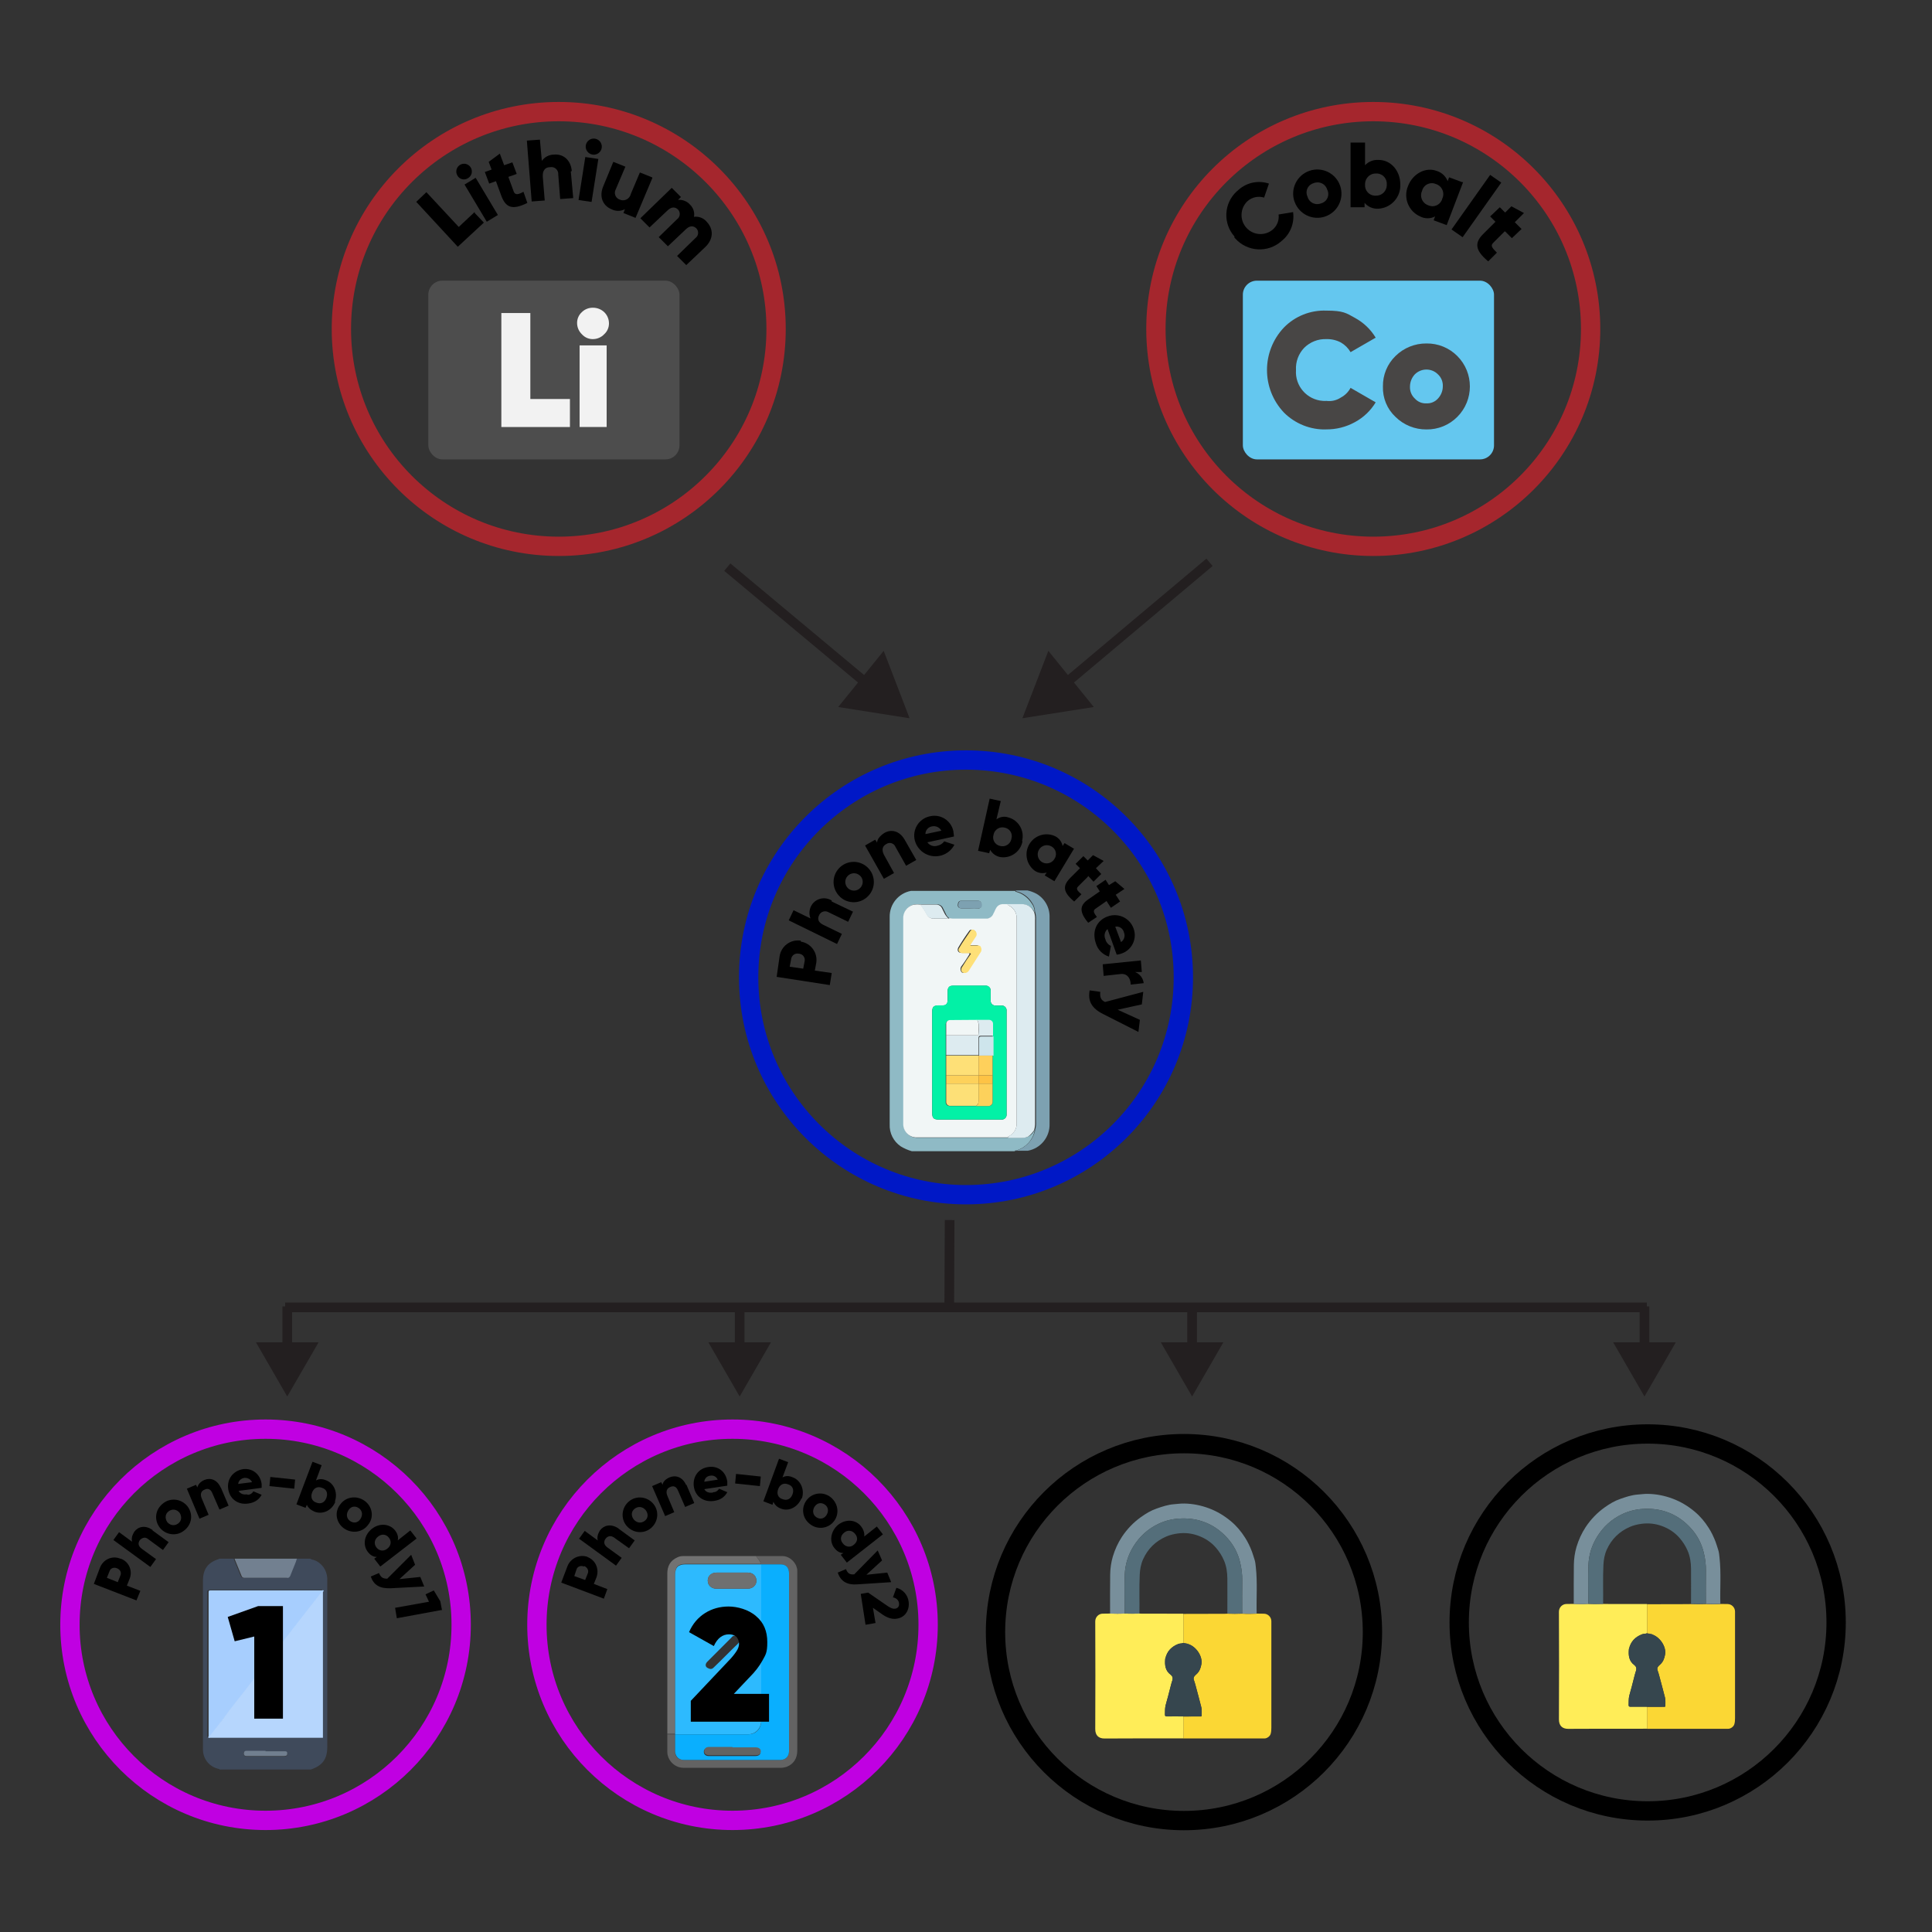 <?xml version="1.0" encoding="UTF-8"?><svg id="Layer_1" xmlns="http://www.w3.org/2000/svg" viewBox="0 0 400 400"><rect x="0" y="0" width="400" height="400" fill="#333333" stroke="none"/><defs><style>.cls-1{fill:#a7cefe;}.cls-2{fill:#fff;}.cls-2,.cls-3,.cls-4,.cls-5,.cls-6,.cls-7{stroke-miterlimit:10;}.cls-2,.cls-7{stroke:#231f20;stroke-width:2px;}.cls-3{stroke:#a5262d;}.cls-3,.cls-4,.cls-5,.cls-6{stroke-width:4px;}.cls-3,.cls-4,.cls-5,.cls-6,.cls-7,.cls-8{fill:none;}.cls-9{fill:#7da1b1;}.cls-10{fill:#8fbac5;}.cls-4{stroke:#000;}.cls-5{stroke:#0018c6;}.cls-11{fill:#727272;}.cls-12{fill:#546e7a;}.cls-6{stroke:#c000e2;}.cls-13{fill:#f1f6f6;}.cls-14{fill:#626363;}.cls-15{fill:#4d4d4d;}.cls-16{fill:#02f1a6;}.cls-17{fill:#717f8f;}.cls-18{fill:#93dbfe;}.cls-19{fill:#ffed58;}.cls-20{fill:#36464e;}.cls-21{fill:#6f7070;}.cls-22{fill:#fde077;}.cls-23{fill:#fee077;}.cls-24{fill:#ddebf0;}.cls-25{fill:#0aaffe;}.cls-26{fill:#fed05b;}.cls-27{fill:#728090;}.cls-28{fill:#788f9b;}.cls-29{fill:#484645;}.cls-30{fill:#fec345;}.cls-31{fill:#636363;}.cls-32{fill:#b6d6fd;}.cls-33{fill:#fee078;}.cls-34{fill:#cee5ec;}.cls-35{fill:#fdd15b;}.cls-36{fill:#3f4a5b;}.cls-37{fill:#fbd734;}.cls-38{fill:#231f20;}.cls-39{fill:#f2f2f2;}.cls-40{fill:#64c7ef;}.cls-41{fill:#2dbafe;}</style></defs><line class="cls-8" x1="154.68" y1="121.52" x2="188.32" y2="148.7"/><line class="cls-7" x1="150.58" y1="117.42" x2="179.96" y2="141.94"/><polygon class="cls-38" points="173.54 146.38 188.32 148.71 182.96 134.75 173.54 146.38"/><line class="cls-8" x1="245.32" y1="121.52" x2="211.68" y2="148.7"/><line class="cls-7" x1="250.42" y1="116.42" x2="220.05" y2="141.94"/><polygon class="cls-38" points="217.05 134.75 211.68 148.7 226.46 146.38 217.05 134.75"/><path d="m268,41.71c-.89-2.61.51-5.45,3.12-6.35s5.45.51,6.35,3.12c.88,2.59-.48,5.41-3.06,6.33-2.6.92-5.46-.44-6.38-3.05,0-.02-.01-.04-.02-.05Zm6.8-2.4c-.3-1.12-1.44-1.78-2.56-1.48-.08.02-.16.05-.24.08-1.07.28-1.71,1.37-1.43,2.44.03.12.08.25.13.36.3,1.12,1.44,1.78,2.56,1.48.08-.02.16-.05.24-.08,1.07-.27,1.72-1.35,1.45-2.43-.03-.13-.08-.25-.13-.37h-.02Z"/><path d="m289.92,38.21c.11,2.65-1.95,4.89-4.6,5-1.07.05-2.1-.39-2.8-1.2v.9h-2.9v-13.4h3v4.7c.72-.77,1.75-1.18,2.8-1.1,2.5-.02,4.5,2.2,4.5,5.1Zm-2.8,0c.09-1.17-.78-2.2-1.95-2.29-.08,0-.17,0-.25,0-1.21-.06-2.24.88-2.3,2.1,0,.07,0,.14,0,.2-.09,1.17.78,2.2,1.95,2.29.08,0,.17,0,.25,0,1.21.06,2.24-.88,2.3-2.1,0-.07,0-.14,0-.2Z"/><path d="m98.28,44.09l1.9,2-5.4,5-8.6-9.3,2.1-2,6.7,7.2,3.3-3.1v.2Z"/><path d="m94.68,36.31c-.44-.77-.17-1.76.6-2.2.77-.44,1.76-.17,2.2.6.44.77.17,1.75-.6,2.19-.71.46-1.66.26-2.12-.45-.03-.05-.06-.1-.08-.15Zm1.5,1.9l2.3-1.4,4.6,7.7-2.3,1.4-4.6-7.7Z"/><path d="m105.28,36.71l1.1,3c.3.7.9.6,2,0l.8,2.3c-3.2,1.6-4.5.9-5.4-1.5l-1.1-3-1.4.5-.9-2.4,1.4-.5-.6-1.6,2.3-1.7.9,2.4,1.7-.6.9,2.4-1.7.6v.1Z"/><path d="m118.18,35.51l.5,5.5-2.7.2-.4-5.1c.05-.79-.54-1.47-1.33-1.52-.12,0-.25,0-.37.02-1,0-1.6.7-1.5,2l.4,4.9-2.7.2-1-12.6,2.7-.2.4,4.4c.57-.81,1.51-1.3,2.5-1.3,1.8-.2,3.5,1,3.7,3.4l-.2.1Z"/><path d="m121.18,32.51l2.7.4-1.4,8.9-2.7-.4,1.4-8.9Zm.1-2.4c.14-.91.99-1.54,1.9-1.4.91.14,1.54.99,1.4,1.9-.14.91-.99,1.54-1.9,1.4,0,0,0,0,0,0-.91-.15-1.54-1-1.4-1.92v.02Z"/><path d="m135.08,36.81l-3.5,8.3-2.5-1,.3-.8c-.88.46-1.92.46-2.8,0-1.7-.7-2.6-2.5-1.7-4.7l2.1-5.1,2.5,1-2,4.7c-.39.72-.12,1.62.59,2.01.07.04.14.07.21.09.82.39,1.8.04,2.19-.78.05-.1.09-.21.11-.32l1.9-4.5,2.5,1,.1.1Z"/><circle class="cls-3" cx="284.32" cy="68.11" r="45"/><path d="m255.62,49.01c-2.47-2.73-2.26-6.95.47-9.42.11-.1.22-.19.33-.28,1.71-1.54,4.12-2.03,6.3-1.3l-1,2.9c-1.18-.37-2.46-.1-3.4.7-1.6,1.47-1.71,3.96-.25,5.57,1.39,1.52,3.72,1.71,5.35.43.96-.77,1.45-1.98,1.3-3.2l3-.5c.33,2.28-.59,4.57-2.4,6-2.8,2.5-7.09,2.25-9.59-.55-.07-.08-.14-.17-.21-.25l.1-.1Z"/><path d="m302.92,37.71l-3.4,8.9-2.7-1,.3-.8c-.97.51-2.13.51-3.1,0-2.41-1.06-3.53-3.87-2.5-6.3,1-2.6,3.7-4,6-3.1,1.01.33,1.82,1.1,2.2,2.1l.3-.8,2.7,1h.2Zm-4.3,3.4c.51-1.09.04-2.39-1.05-2.9-.08-.04-.17-.07-.25-.1-1.05-.48-2.29-.02-2.77,1.03-.05.12-.1.24-.13.37-.51,1.09-.04,2.39,1.05,2.9.08.04.17.07.25.1,1.05.48,2.29.01,2.77-1.04.06-.12.1-.25.13-.38v.02Z"/><path d="m308.52,36.21l2.3,1.6-8,11.3-2.3-1.6,8-11.3Z"/><path d="m311.52,47.91l-2.4,2.4c-.6.6-.1,1.1.8,2l-1.8,1.8c-2.9-2.4-2.8-4-.9-5.8l2.4-2.4-1.1-1.1,2-1.9,1.1,1.1,1.3-1.3,2.6,1.4-1.9,1.9,1.4,1.4-2,1.9-1.4-1.4h-.1Z"/><rect class="cls-40" x="257.32" y="58.11" width="52" height="37" rx="2.9" ry="2.9"/><path class="cls-29" d="m274.62,88.91c-3.29.1-6.48-1.17-8.8-3.5-4.67-4.94-4.67-12.66,0-17.6,2.31-2.36,5.5-3.63,8.8-3.5,3.5,0,4.1.5,5.9,1.5,1.77.96,3.26,2.37,4.3,4.1l-5.2,3c-.48-.83-1.17-1.52-2-2-.92-.49-1.96-.73-3-.7-1.72-.07-3.38.59-4.6,1.8-1.18,1.23-1.8,2.9-1.7,4.6-.23,3.31,2.27,6.17,5.58,6.39.24.02.48.02.72,0,1.05.14,2.12-.11,3-.7.85-.45,1.55-1.15,2-2l5.2,3c-1.04,1.73-2.53,3.14-4.3,4.1-1.84,1.01-3.9,1.53-6,1.5h.1Z"/><path class="cls-29" d="m295.32,88.91c-2.39.02-4.7-.92-6.4-2.6-1.74-1.63-2.68-3.92-2.6-6.3-.04-2.37.9-4.65,2.6-6.3,1.7-1.68,4.01-2.62,6.4-2.6,2.4-.04,4.71.9,6.4,2.6,3.47,3.48,3.47,9.12,0,12.6-1.69,1.7-4,2.64-6.4,2.6Zm0-5.4c.91.05,1.79-.32,2.4-1,.63-.68.99-1.57,1-2.5.05-.94-.31-1.86-1-2.5-1.31-1.33-3.45-1.33-4.78-.02,0,0-.01.01-.02.02-.63.68-.99,1.57-1,2.5-.05.94.31,1.86,1,2.5.61.68,1.49,1.05,2.4,1Z"/><circle class="cls-3" cx="115.68" cy="68.11" r="45"/><path d="m146.08,51.09l-4,3.8-1.9-1.9,3.8-3.7c.6-.43.74-1.27.31-1.87-.03-.05-.07-.09-.11-.13-.6-.6-1.4-.6-2.2.2l-3.7,3.5-1.9-1.9,3.8-3.7c.6-.43.74-1.27.31-1.87-.03-.05-.07-.09-.11-.13-.6-.6-1.4-.6-2.2.2l-3.7,3.5-1.9-1.9,6.5-6.3,1.9,1.9-.6.6c.95-.09,1.88.28,2.5,1,.67.64.97,1.58.8,2.5,1.03-.14,2.06.28,2.7,1.1,1.4,1.52,1.3,3.52-.3,5.1Z"/><rect class="cls-15" x="88.68" y="58.11" width="52" height="37" rx="2.9" ry="2.9"/><path class="cls-39" d="m109.88,82.61h8.12v5.8h-14.2v-23.6h6v17.8h.08Z"/><path class="cls-39" d="m125.08,69.21c-.6.63-1.43.99-2.3,1-.88.02-1.72-.35-2.3-1-.63-.6-.99-1.43-1-2.3-.02-.88.35-1.72,1-2.3.61-.6,1.44-.92,2.3-.9.85,0,1.68.32,2.3.9.63.6.99,1.43,1,2.3.02.88-.35,1.72-1,2.3Zm-5.08,19.2v-16.9h5.6v16.9h-5.6Z"/><circle class="cls-5" cx="200" cy="202.35" r="45"/><path class="cls-10" d="m188.8,238.35c-.81-.23-1.58-.57-2.3-1-1.52-1.03-2.39-2.77-2.3-4.6v-42.9c-.05-2.63,1.81-4.92,4.4-5.4h21.6c0,.2.1.2.2.2,1.33.37,2.47,1.23,3.2,2.4.39.52.6,1.15.6,1.8,0,0-.2-.2-.2-.3-.51-.83-1.42-1.33-2.4-1.3h-3.8c-.64-.04-1.23.32-1.5.9-.2.3-.3.7-.5,1-.28.69-.96,1.13-1.7,1.1h-6.7c-.27.02-.54-.01-.8-.1-.37-.24-.65-.59-.8-1l-.6-1.2c-.2-.42-.63-.7-1.1-.7h-4.8c-1.37.32-2.31,1.59-2.2,3v42.5c-.02,1.48,1.12,2.71,2.6,2.8h22c.45,0,.9-.1,1.3-.3.52-.3.94-.76,1.2-1.3v.2c-.41,1.91-1.83,3.44-3.7,4-.1,0-.4,0-.4.2h-21.3Zm11.9-50.26h1.8c.35.04.66-.21.7-.55,0-.05,0-.1,0-.15,0-.5-.2-.9-.7-.9h-3.5c-.5,0-.7.4-.7.9s.3.6.7.7h1.7Z"/><path class="cls-9" d="m210.2,238.35c0-.3.2-.2.4-.2,1.83-.62,3.22-2.13,3.7-4v-.2c.17-.55.24-1.13.2-1.7v-41.8c.03-.57-.04-1.15-.2-1.7-.03-.64-.24-1.27-.6-1.8-.71-1.19-1.86-2.06-3.2-2.4-.1,0-.2,0-.2-.2h2.4c.66.14,1.3.38,1.9.7,1.73,1.01,2.77,2.89,2.7,4.9v42.7c.1,2.73-1.82,5.11-4.5,5.6h-2.5l-.1.1Z"/><path class="cls-13" d="m196.5,190.09c.3,0,.5.1.8.1h6.7c.75.07,1.46-.38,1.7-1.1.2-.3.3-.7.5-1,.27-.58.86-.94,1.5-.9h.9c0,.2.2.2.3.3.99.49,1.61,1.5,1.6,2.6v42.5c.02,1.08-.56,2.08-1.5,2.6-.16,0-.29.14-.3.3h-19.1c-1.48-.09-2.62-1.32-2.6-2.8v-42.4c-.11-1.41.83-2.68,2.2-3,.47-.05.93-.05,1.4,0,.49.63.93,1.3,1.3,2,.3.65,1,1.01,1.7.9h2.5c.17.03.35,0,.5-.1h-.1Zm-3.5,29.9v10.4c0,1.1.3,1.4,1.4,1.4h12.9c.55.06,1.04-.34,1.1-.89,0-.07,0-.14,0-.21v-21.4c.06-.55-.34-1.04-.89-1.1-.07,0-.14,0-.21,0h-1.1c-.55.06-1.04-.34-1.1-.89,0-.07,0-.14,0-.21v-1.9c.06-.55-.34-1.04-.89-1.1-.07,0-.14,0-.21,0h-6.7c-.8,0-1.1.4-1.1,1.2v1.9c0,.7-.4,1-1.1,1h-.8c-1,0-1.3.3-1.3,1.3v10.5h0Zm7.7-24.2c0-.2.1-.3.2-.5.3-.5.7-1,1-1.5s.2-.9-.2-1.1-.8-.3-1,0c-.8,1.1-1.6,2.3-2.3,3.5-.3.6,0,1.1.7,1.1h1.4q.3,0,.2.3c-.5.8-1,1.6-1.6,2.4-.32.37-.32.93,0,1.3.4.3.9.1,1.3-.4.9-1.3,1.7-2.6,2.5-3.9.2-.27.2-.63,0-.9-.18-.26-.48-.42-.8-.4h-1.6l.2.1Z"/><path class="cls-24" d="m208.7,235.45c0-.2.2-.2.3-.3.94-.52,1.52-1.52,1.5-2.6v-42.46c0-1.1-.61-2.11-1.6-2.6-.16,0-.29-.14-.3-.3h2.9c.98-.05,1.91.45,2.4,1.3,0,.1.1.2.2.3.17.55.24,1.13.2,1.7v41.8c.03.57-.04,1.15-.2,1.7-.32.5-.73.94-1.2,1.3-.4.2-.85.31-1.3.3h-2.9v-.14Z"/><path class="cls-24" d="m196.5,190.09c-.1.2-.3.1-.5.1h-2.5c-.7.09-1.38-.27-1.7-.9-.37-.7-.81-1.37-1.3-2h3.4c.47,0,.9.28,1.1.7l.6,1.2c.21.37.48.71.8,1l.1-.1Z"/><path class="cls-9" d="m200.7,188.09h-1.6c-.35.04-.66-.21-.7-.55,0-.05,0-.1,0-.15,0-.5.2-.9.7-.9h3.5c.44.06.75.46.7.9,0,.5-.2.6-.7.7-.6.05-1.2.05-1.8,0h-.1Z"/><path class="cls-16" d="m193,219.95v-10.5c0-1,.3-1.3,1.3-1.3h.8c.7,0,1-.3,1.1-1v-1.9c0-.8.3-1.2,1.1-1.2h6.7c.55-.06,1.04.34,1.1.89,0,.07,0,.14,0,.21v1.94c-.06.55.34,1.04.89,1.1.07,0,.14,0,.21,0h1.1c.55-.06,1.04.34,1.1.89,0,.07,0,.14,0,.21v21.4c.06.55-.34,1.04-.89,1.1-.07,0-.14,0-.21,0h-12.9c-1.1,0-1.4-.3-1.4-1.4v-10.44Zm12.5,2.7v-10.56c0-.5-.3-.8-.9-.8h-7.9c-.44-.06-.84.25-.9.69,0,.07,0,.14,0,.21v15.9c-.06.44.25.84.69.9.07,0,.14,0,.21,0h7.9c.44.06.84-.25.9-.69,0-.07,0-.14,0-.21v-5.44Z"/><path class="cls-33" d="m200.7,195.75h1.6c.4,0,.7,0,.8.4.14.28.14.62,0,.9-.8,1.3-1.7,2.6-2.5,3.9-.26.45-.83.63-1.3.4-.4-.3-.4-.8,0-1.3.5-.8,1-1.6,1.6-2.4.2-.2.1-.3-.2-.3h-1.4c-.7,0-1.1-.6-.7-1.1.7-1.2,1.5-2.3,2.3-3.5.15-.28.5-.38.77-.23.1.05.17.13.23.23.32.27.4.73.2,1.1-.3.5-.7,1-1,1.5,0,.1-.2.2-.2.5l-.2-.1Z"/><path class="cls-24" d="m202.3,211.15h2.4c.45-.04.85.29.9.74,0,.02,0,.04,0,.06v2.5h-2.5c-.4,0-.5.1-.5.5v3.5h-6.7v-4.1h6.2c.2,0,.5.1.5-.2,0-1,.3-2.06-.3-3Z"/><path class="cls-22" d="m202.1,228.95h-5.3c-.44.06-.84-.25-.9-.69,0-.07,0-.14,0-.21v-3.7h6.7v3.6c.05.4-.15.8-.5,1Z"/><path class="cls-23" d="m195.9,218.55h6.7v4.1h-6.7v-4.1Z"/><path class="cls-13" d="m202.3,211.15c.6,1,.2,2,.3,3,0,.3-.3.2-.5.2h-6.2v-2.26c-.06-.44.25-.84.69-.9.07,0,.14,0,.21,0l5.5-.04Z"/><path class="cls-35" d="m202.1,228.95c.4-.2.5-.5.5-1v-3.6h2.9v3.74c.03.46-.31.87-.78.9-.04,0-.08,0-.12,0h-2.5v-.04Z"/><path class="cls-26" d="m202.6,222.65v-4.1h2.9v4.1h-2.9Z"/><path class="cls-34" d="m205.6,218.55h-2.9v-3.46c0-.4.1-.5.5-.5h2.5v4l-.1-.04Z"/><path class="cls-35" d="m195.9,222.65h6.7v1.7h-6.7v-1.7Z"/><path class="cls-30" d="m202.6,224.35v-1.7h2.9v1.7h-2.9Z"/><path d="m165.8,194.95c2.1.33,3.53,2.3,3.2,4.4l-.3,1.6,3.5.5-.4,2.5-11-1.7.6-4.2c.28-2.11,2.21-3.59,4.32-3.31.03,0,.05,0,.08.01v.2Zm-.4,2.5c-.71-.16-1.42.28-1.58.99,0,.04-.01.07-.02.11l-.3,1.6,2.8.4.3-1.6c.12-.7-.36-1.37-1.06-1.48-.05,0-.09-.01-.14-.02h0Z"/><path d="m172.2,186.65l4.4,2.1-1,2.1-4.1-2c-.66-.37-1.5-.13-1.86.53-.01.02-.02.05-.04.07-.4.8-.2,1.5.8,2l3.9,1.9-1,2.1-10-4.9,1-2.1,3.5,1.7c-.31-.81-.28-1.72.1-2.5.73-1.48,2.53-2.09,4.02-1.36.1.05.19.1.28.16v.2Z"/><path d="m173.9,185.65c-1.68-1.57-1.77-4.21-.19-5.89,1.57-1.68,4.21-1.77,5.89-.19,1.68,1.57,1.77,4.21.2,5.89-1.55,1.68-4.17,1.79-5.85.25-.02-.02-.03-.03-.05-.05Zm4.1-4.4c-.74-.66-1.88-.59-2.54.15-.66.74-.59,1.88.15,2.54.72.64,1.82.6,2.49-.1.69-.7.69-1.83-.01-2.52-.03-.03-.06-.06-.09-.08Z"/><path d="m187.3,173.85l2.4,4.2-2.1,1.2-2.2-3.9c-.25-.66-.98-.99-1.64-.74-.09.04-.18.08-.26.14-.8.4-1,1.2-.5,2.2l2.1,3.8-2.1,1.2-3.9-6.9,2.1-1.2.4.6c0-.7.6-1.4,1.5-2,1.4-.8,3.1-.5,4.2,1.4Z"/><path d="m194.1,175.09c.56-.11,1.06-.44,1.4-.9l2.1.7c-1.12,2.17-3.79,3.02-5.96,1.9-1.11-.57-1.92-1.59-2.24-2.8-.55-2.19.78-4.4,2.97-4.95.08-.02.15-.04.23-.05,2.16-.48,4.29.89,4.77,3.04.01.05.02.1.03.16,0,.3.1.6.1,1l-5.5,1.2c.47.67,1.32.96,2.1.7Zm.8-3.1c-.36-.69-1.14-1.06-1.9-.9-.8.1-1.41.79-1.4,1.6l3.3-.7Z"/><path d="m211.7,174.15c-.38,2.17-2.42,3.63-4.6,3.3-.89-.17-1.65-.72-2.1-1.5l-.2.7-2.3-.5,2.4-10.8,2.3.5-.9,3.8c.71-.55,1.65-.7,2.5-.4,2.12.58,3.37,2.77,2.8,4.9h.1Zm-2.3-.5c.3-.94-.23-1.95-1.17-2.24-.08-.02-.15-.04-.23-.06-.99-.26-2.01.34-2.27,1.34-.01.05-.03.11-.03.16-.3.94.23,1.95,1.17,2.24.08.02.15.04.23.06.99.26,2.01-.34,2.27-1.34.01-.05.03-.11.03-.16Z"/><path d="m222.4,175.65l-4.1,6.8-2-1.2.4-.6c-.85.26-1.77.11-2.5-.4-1.84-1.38-2.22-3.99-.84-5.84,1.19-1.6,3.35-2.13,5.14-1.26.78.4,1.33,1.14,1.5,2l.4-.6,2,1.2v-.1Zm-4.1,2.2c.57-.82.37-1.94-.45-2.51-.05-.03-.1-.07-.15-.09-.89-.53-2.03-.24-2.57.64-.01.02-.02.04-.03.06-.52.88-.23,2.03.65,2.55.88.52,2.03.23,2.55-.65h0Z"/><path d="m225.2,181.55l-2,2c-.5.5-.1.9.7,1.6l-1.5,1.5c-2.4-2-2.4-3.3-.8-4.9l2-2-.9-.9,1.6-1.6.9.9,1.1-1.1,2.2,1.2-1.6,1.5,1.1,1.2-1.6,1.6-1.1-1.2-.1.2Z"/><path d="m229.1,186.55l-2.3,1.6c-.6.4-.3.9.3,1.7l-1.8,1.2c-2-2.4-1.7-3.7.1-4.9l2.3-1.6-.7-1.1,1.9-1.3.7,1.1,1.3-.8,1.9,1.6-1.8,1.2.9,1.4-1.9,1.3-.9-1.4Z"/><path d="m228.9,194.65c.2.53.59.96,1.1,1.2l-.4,2.2c-1.29-.39-2.31-1.41-2.7-2.7-.9-2.6.2-4.8,2.4-5.6,2.13-.82,4.53.24,5.35,2.37.02.04.03.09.05.13.76,2.08-.31,4.37-2.39,5.13-.07.03-.14.05-.21.07-.29.11-.59.18-.9.2l-1.9-5.3c-.63.55-.79,1.46-.4,2.2v.1Zm3.2.4c.65-.44.9-1.28.6-2-.18-.82-.98-1.35-1.8-1.2l1.2,3.2Z"/><path d="m236.8,203.55l-2.7.3c0-1-.5-2.3-2-2.2l-3.6.4-.2-2.4,7.9-.8.2,2.4h-1.4c1.01.38,1.72,1.32,1.8,2.4v-.1Z"/><path d="m235.7,213.65l-7.3-3.7c-2.4-1.2-3.2-2.7-2.8-4.9l2.2.3c-.1,1.1.1,1.7,1,2.1l7.9-2.1-.3,2.6-5,1.1,4.6,2.1-.3,2.5h0Z"/><circle class="cls-6" cx="54.98" cy="336.39" r="40.5"/><path d="m25.01,322.71c1.71.63,2.52,2.52,1.8,4.23l-.54,1.35,2.79,1.08-.81,1.98-8.82-3.42,1.26-3.33c.63-1.71,2.52-2.61,4.23-1.89h.09Zm-.81,1.98c-.63-.27-1.35,0-1.53.63l-.54,1.35,2.25.9.54-1.35c.27-.63,0-1.26-.72-1.53Z"/><path d="m31.58,316.86l3.33,2.43-1.17,1.62-3.06-2.25c-.63-.54-1.26-.27-1.71.18-.45.63-.36,1.26.36,1.8l2.97,2.16-1.17,1.62-7.65-5.58,1.17-1.62,2.7,1.98c-.18-.63,0-1.35.45-2.07.81-1.08,2.25-1.44,3.78-.36v.09Z"/><path d="m33.11,316.32c-1.26-1.62-.99-3.78.63-5.04,1.53-1.26,3.78-.99,5.04.54,1.26,1.62.99,3.78-.63,5.04-1.53,1.26-3.78.99-5.04-.54Zm4.05-3.15c-.63-.72-1.53-.81-2.25-.27s-.81,1.44-.27,2.25c.63.72,1.53.81,2.25.27s.81-1.44.27-2.25Z"/><path d="m45.71,307.95l1.62,3.78-1.89.81-1.53-3.51c-.36-.81-.99-.9-1.53-.63-.72.27-.99.9-.63,1.8l1.44,3.42-1.89.81-2.61-6.21,1.89-.81.27.54c.18-.63.63-1.17,1.44-1.53,1.26-.54,2.7-.09,3.42,1.62v-.09Z"/><path d="m51.29,309.48c.54,0,.99-.36,1.17-.72l1.71.72c-.54.99-1.44,1.62-2.7,1.8-2.25.36-3.96-.99-4.23-3.06-.27-1.98.99-3.69,3.06-4.05,1.98-.27,3.6,1.08,3.87,3.06v.81l-4.77.63c.36.63.99.81,1.71.72l.18.09Zm.9-2.61c-.36-.72-.99-.9-1.53-.9-.72.09-1.26.54-1.35,1.26l2.88-.36Z"/><path d="m55.97,305.79l5.13.54-.18,1.89-5.13-.54.18-1.89Z"/><path d="m69.47,310.83c-.72,1.89-2.61,2.79-4.32,2.16-.81-.36-1.35-.81-1.62-1.44l-.27.63-1.89-.72,3.33-8.82,1.89.72-1.17,3.15c.63-.36,1.35-.36,2.16,0,1.62.63,2.43,2.61,1.71,4.5l.18-.18Zm-1.89-.72c.36-.99,0-1.8-.9-2.07-.9-.36-1.71,0-2.07.99-.36.99,0,1.8.9,2.07.9.36,1.71,0,2.07-.99Z"/><path d="m70.46,311.46c1.17-1.62,3.42-1.89,5.04-.72,1.62,1.17,1.98,3.42.72,4.95-1.17,1.62-3.42,1.89-5.04.72-1.62-1.17-1.98-3.42-.72-4.95Zm4.14,3.06c.54-.81.45-1.71-.27-2.25s-1.62-.45-2.16.36-.45,1.71.27,2.25,1.62.45,2.16-.36Z"/><path d="m86.21,318.57l-7.47,5.76-1.26-1.62.54-.36c-.72,0-1.35-.36-1.89-1.08-1.08-1.44-.72-3.51.9-4.77s3.69-.99,4.77.36c.54.72.72,1.44.54,2.07l2.61-2.07,1.26,1.62v.09Zm-6.03,2.07c.81-.63.9-1.53.36-2.25s-1.44-.9-2.25-.27-.9,1.53-.36,2.25,1.44.9,2.25.27Z"/><path d="m87.83,328.47l-6.93.36c-2.25.09-3.51-.63-4.14-2.43l1.71-.72c.36.9.81,1.17,1.71,1.17l4.95-4.95.81,2.07-3.24,2.97,4.32-.45.81,1.98h0Z"/><path d="m91.43,333.33l-9.27,1.71-.36-2.16,7.02-1.26-.72-1.53,1.71-.81,1.35,2.25.36,1.89-.09-.09Z"/><path class="cls-36" d="m45.44,366.36c0-.18-.18-.09-.36-.18-1.8-.45-3.06-2.07-3.06-3.96v-34.92c0-2.43.99-3.78,3.24-4.5,0,0,.09,0,.09-.09h3.06v.09c.45,1.17.99,2.34,1.44,3.51.09.27.36.36.63.36h8.73c.36,0,.63-.18.72-.45.18-.45.36-.9.54-1.35.27-.72.63-1.35.81-2.16h2.97c.18.18.45.18.72.27,1.62.54,2.7,2.07,2.79,3.78v34.92c0,2.52-.99,3.87-3.42,4.68h-18.99.09Zm21.33-6.57h0v-30.42c0-.36-.27-.18-.45-.18h-22.95c-.36,0-.45.09-.45.45v30.06h23.67l.18.09Zm-11.79,2.79h-3.96c-.45,0-.63.18-.54.63,0,.36.36.45.63.45h7.74c.45,0,.63-.18.63-.54,0-.45-.27-.45-.63-.45h-3.87v-.09Z"/><path class="cls-27" d="m61.46,322.71c-.18.72-.54,1.44-.81,2.16-.18.45-.36.9-.54,1.35-.09.27-.36.54-.72.45h-8.73c-.27,0-.54-.09-.63-.36-.45-1.17-.99-2.34-1.44-3.51v-.09h12.96-.09Z"/><path class="cls-1" d="m43.19,359.79c-.18-.09,0-.27,0-.36v-29.7c0-.36,0-.45.45-.45h22.95c.18,0,.36-.18.45.18-.18,0-.27.18-.45.36-.36.45-.63.9-.99,1.26-1.26,1.62-2.61,3.33-3.87,4.95-.99,1.35-2.07,2.61-3.06,3.96-1.26,1.62-2.61,3.33-3.87,4.95-.99,1.35-2.07,2.61-3.06,3.96-1.35,1.8-2.79,3.51-4.14,5.31-.99,1.26-1.98,2.52-2.88,3.78-.45.63-.99,1.17-1.35,1.8h-.18Z"/><path class="cls-32" d="m43.19,359.79c.36-.63.9-1.17,1.35-1.8.99-1.26,1.98-2.52,2.88-3.78,1.35-1.8,2.79-3.51,4.14-5.31.99-1.35,2.07-2.61,3.06-3.96,1.26-1.62,2.61-3.33,3.87-4.95.99-1.35,2.07-2.61,3.06-3.96,1.26-1.62,2.61-3.33,3.87-4.95.36-.45.63-.81.99-1.26.09-.18.18-.27.45-.36v30.33h-23.67Z"/><path class="cls-17" d="m54.98,362.58h3.87c.36,0,.63,0,.63.45,0,.36-.18.54-.63.54h-7.74c-.27,0-.54,0-.63-.45,0-.36.09-.63.54-.63h3.96v.09Z"/><path d="m53.45,332.52h5.13v23.31h-5.94v-17.01l-4.05.99-1.44-5.04s6.3-2.25,6.3-2.25Z"/><circle class="cls-6" cx="151.66" cy="336.39" r="40.5"/><path d="m121.6,322.35c1.71.63,2.52,2.52,1.89,4.23l-.54,1.35,2.79,1.08-.72,1.98-8.82-3.33,1.26-3.33c.63-1.71,2.52-2.61,4.23-1.98h-.09Zm-.72,1.98c-.63-.27-1.35,0-1.53.63l-.45,1.35,2.25.81.54-1.35c.27-.63-.09-1.26-.72-1.53l-.09.09Z"/><path d="m128.08,316.5l3.33,2.43-1.17,1.62-3.15-2.25c-.72-.45-1.26-.27-1.71.27-.45.63-.36,1.26.36,1.8l2.97,2.16-1.17,1.62-7.65-5.58,1.17-1.62,2.7,1.98c-.18-.63,0-1.35.45-2.07.81-1.08,2.25-1.44,3.78-.45l.09.09Z"/><path d="m129.7,315.87c-1.26-1.53-.99-3.78.54-5.04s3.78-.99,5.04.54.99,3.78-.54,5.04-3.78.99-5.04-.54Zm3.96-3.24c-.63-.72-1.53-.81-2.25-.27s-.81,1.44-.18,2.25c.63.72,1.53.81,2.25.27s.81-1.44.18-2.25Z"/><path d="m142.12,307.41l1.62,3.78-1.89.81-1.53-3.51c-.36-.81-.99-.9-1.53-.63-.72.27-.99.9-.63,1.8l1.44,3.42-1.89.81-2.7-6.21,1.89-.81.27.54c.09-.63.63-1.17,1.44-1.53,1.26-.54,2.7-.09,3.42,1.53h.09Z"/><path d="m147.7,308.94c.54,0,.99-.36,1.17-.72l1.71.72c-.54.99-1.44,1.62-2.7,1.8-2.25.36-3.96-.99-4.23-2.97s.9-3.78,3.06-4.05c1.98-.27,3.6.99,3.87,3.06v.81l-4.77.72c.36.63.99.81,1.71.72l.18-.09Zm.9-2.61c-.36-.72-.99-.9-1.53-.81-.72.09-1.17.54-1.26,1.26l2.88-.45h-.09Z"/><path d="m152.38,305.16l5.13.54-.18,1.98-5.13-.54.18-1.89v-.09Z"/><path d="m165.97,310.11c-.72,1.89-2.61,2.88-4.23,2.25-.81-.27-1.35-.81-1.62-1.44l-.18.63-1.89-.72,3.24-8.82,1.89.72-1.17,3.15c.63-.36,1.35-.36,2.16,0,1.62.63,2.52,2.61,1.8,4.5v-.27Zm-1.89-.72c.36-.99,0-1.8-.9-2.07-.9-.36-1.71,0-2.07.99-.36.99,0,1.8.9,2.07.9.36,1.71,0,2.07-.99Z"/><path d="m166.96,310.65c1.17-1.62,3.42-1.89,4.95-.72s1.98,3.33.81,4.95c-1.17,1.62-3.42,1.89-4.95.72-1.62-1.17-1.98-3.33-.81-4.95Zm4.14,3.06c.54-.81.36-1.71-.27-2.16-.72-.54-1.62-.45-2.16.36s-.36,1.71.27,2.16c.72.54,1.62.45,2.16-.36Z"/><path d="m182.8,317.67l-7.47,5.85-1.26-1.62.54-.36c-.72,0-1.35-.36-1.89-1.08-1.08-1.35-.72-3.51.81-4.77,1.62-1.26,3.69-1.08,4.77.36.54.72.72,1.44.63,2.07l2.61-2.07,1.26,1.62Zm-6.03,2.16c.81-.63.9-1.53.27-2.25-.54-.72-1.53-.9-2.25-.27-.81.63-.9,1.53-.27,2.25.54.72,1.53.9,2.25.27Z"/><path d="m184.51,327.57l-6.93.45c-2.25.18-3.51-.63-4.14-2.43l1.71-.72c.36.9.81,1.17,1.71,1.08l4.86-4.95.9,2.07-3.24,2.97,4.32-.45.81,1.98h0Z"/><path d="m179.74,329.73l3.78,2.61c.63.45,1.26.81,1.8.72.63-.09.9-.54.81-1.17s-.63-1.08-1.26-1.17l.72-1.98c1.44.36,2.34,1.53,2.52,2.79.27,1.71-.63,3.33-2.43,3.6-1.08.18-2.16-.27-3.15-.99l-1.8-1.26.54,3.15-2.07.36-.99-6.39,1.53-.27Z"/><path class="cls-31" d="m156.52,322.17h5.49c1.53,0,2.97,1.44,3.06,2.97v37.26c0,1.71-.81,2.88-2.25,3.42-.36.09-.72.18-.99.18h-20.34c-1.8,0-3.33-1.53-3.33-3.33v-3.6h1.62v3.6c0,1.08.72,1.71,1.8,1.71h19.98c1.08,0,1.8-.72,1.8-1.8v-36.9c0-1.08-.72-1.8-1.71-1.8h-4.14c0-.72-.63-1.17-.99-1.71Z"/><path class="cls-11" d="m156.52,322.17c.36.54.9.99.99,1.62h-15.57c-1.53,0-2.16.63-2.16,2.16v33.03h-1.62v-33.21c0-1.53.63-2.7,2.07-3.33.36-.18.72-.27,1.17-.27h15.21-.09Z"/><path class="cls-41" d="m139.78,359.07v-33.03c0-1.53.63-2.16,2.16-2.16h15.66v32.4c0,1.53-1.17,2.79-2.7,2.79h-15.12Zm11.79-30.15h3.24c.99,0,1.8-.72,1.8-1.62,0-.99-.72-1.71-1.8-1.71h-6.48c-.99,0-1.8.72-1.8,1.62,0,.99.72,1.71,1.8,1.71h3.24Zm-3.78,20.61c.18,0,.45-.18.54-.27l8.28-8.28c.18-.18.36-.45.27-.72s-.18-.54-.54-.63c-.36-.09-.72,0-.99.27-2.7,2.7-5.49,5.49-8.19,8.19l-.18.18c-.18.27-.18.54,0,.81.18.27.45.45.81.45h0Zm5.13-9.99c0-.36-.27-.63-.54-.81-.45-.18-.72,0-.99.36l-4.95,4.95c-.45.45-.45.99,0,1.26s.9.36,1.26,0c1.71-1.62,3.33-3.33,5.04-4.95.18-.18.27-.36.36-.63h0l-.18-.18Z"/><path class="cls-25" d="m139.87,359.07h15.03c1.62,0,2.7-1.17,2.7-2.79v-32.4h4.05c1.08,0,1.71.72,1.71,1.8v36.9c0,1.08-.72,1.8-1.8,1.8h-19.98c-.99,0-1.71-.63-1.8-1.71v-3.6h.09Zm11.79,2.79h-4.86c-.63,0-1.08.27-1.08.81s.36.9.99.9h9.72c.63,0,1.08-.36.99-.81s-.36-.81-1.08-.81h-4.86l.18-.09Z"/><path class="cls-21" d="m151.57,328.92h-3.24c-1.08,0-1.8-.72-1.8-1.71s.72-1.62,1.8-1.62h6.48c1.08,0,1.8.72,1.8,1.71s-.81,1.62-1.8,1.62h-3.24Z"/><path class="cls-18" d="m147.79,349.53c-.36,0-.63-.18-.81-.45-.18-.27-.09-.63,0-.81l.18-.18c2.7-2.7,5.49-5.49,8.19-8.19.27-.27.63-.36.99-.27.36.09.45.36.54.63s0,.54-.27.72l-8.28,8.28c-.18.18-.36.27-.54.27Z"/><path class="cls-14" d="m151.57,361.77h4.86c.63,0,1.08.27,1.08.81s-.36.81-.99.81h-9.72c-.63,0-1.08-.36-.99-.9s.36-.81,1.08-.81h4.86l-.18.09Z"/><path d="m143.02,356.46v-4.32l7.74-8.19c.81-.81,1.35-1.53,1.71-2.07s.54-1.08.54-1.53-.18-1.08-.54-1.44-.9-.54-1.53-.54c-1.35,0-2.43.81-3.15,2.43l-5.13-2.88c.72-1.71,1.89-3.06,3.33-3.96,1.44-.9,3.06-1.35,4.86-1.35s4.14.63,5.67,1.98c1.62,1.35,2.34,3.15,2.34,5.4s-.36,2.61-.99,3.78c-.63,1.17-1.53,2.34-2.79,3.6l-3.15,3.33h7.29v5.76h-16.29.09Z"/><path class="cls-37" d="m356.18,332.08c.5,0,.99.02,1.49.02.84,0,1.54.69,1.55,1.54,0,.78,0,1.56,0,2.33,0,6.58,0,13.16,0,19.75,0,.43-.02.86-.15,1.28-.15.49-.75.93-1.27.93-5.57,0-11.15,0-16.72,0-.03,0-.05,0-.08,0,0-1.51,0-3.03,0-4.54,1.16,0,2.32,0,3.48-.01.15,0,.32.04.32-.21,0-.57.05-1.16-.08-1.71-.36-1.48-.79-2.95-1.17-4.43-.1-.4-.22-.79-.36-1.18-.22-.61.19-.92.56-1.25.6-.55.85-1.24.99-2.03.3-1.66-1.1-3.65-2.68-4.16-.05-.09-.12-.13-.22-.08-.08-.02-.16-.04-.24-.05-.04-.05-.08-.07-.14-.03-.15-.02-.31-.04-.46-.07,0-2.01,0-4.03,0-6.04,2.86,0,5.71,0,8.57-.02.18,0,.36-.01.53-.02,1.02.03,2.04.05,3.07,0,1,.06,2,.04,3.01,0Z"/><path class="cls-19" d="m341,353.37c0,1.51,0,3.03,0,4.54-.57,0-1.15.01-1.72.01-4.86,0-9.72-.02-14.58.02-1.28.01-1.94-.69-1.94-1.94.04-7.44.03-14.88,0-22.32,0-.89.72-1.6,1.57-1.59.5,0,.99-.01,1.49-.02,1,.03,2,.05,3-.01,1.02.06,2.04.03,3.06.01.17,0,.33.02.5.02,2.87,0,5.74,0,8.61.01,0,2.01,0,4.03,0,6.04-.32.15-.68.08-1.02.21-1.42.55-2.36,1.51-2.7,3.02-.06.03-.11.07-.03.14-.11,1.25.02,2.39,1.14,3.22.35.26.49.65.35,1.14-.09.3-.2.59-.27.9-.2.84-.42,1.66-.64,2.49-.16.61-.35,1.22-.5,1.83-.15.61-.11,1.23-.13,1.85-.01.31.07.42.4.41,1.14-.02,2.27,0,3.41,0Z"/><path class="cls-28" d="m328.83,332.07c-1,.06-2,.04-3,.01,0-2.7-.02-5.41.02-8.11.02-1.25.19-2.49.55-3.71.44-1.46,1.06-2.83,1.9-4.1,1.05-1.58,2.35-2.94,3.9-4.05,1.02-.73,2.09-1.38,3.27-1.78,1.17-.41,2.35-.81,3.61-.9.71-.05,1.41-.16,2.12-.14,1.77.03,3.47.38,5.13,1,1.65.62,3.14,1.52,4.5,2.65,1.17.97,2.13,2.12,2.94,3.4.58.9,1.03,1.86,1.42,2.87.21.55.36,1.12.55,1.68.17.51.21,1.06.27,1.6.35,3.19.08,6.39.17,9.58-1,.04-2,.05-3,0,0-2.28-.02-4.57.01-6.85.02-1.31-.15-2.6-.47-3.87-.45-1.78-1.28-3.39-2.48-4.76-1.47-1.68-3.26-2.95-5.42-3.64-1.53-.49-3.08-.64-4.69-.54-1.49.09-2.89.44-4.22,1.06-2.21,1.03-3.95,2.61-5.24,4.69-1.11,1.79-1.72,3.76-1.8,5.84-.1,2.69-.02,5.38-.02,8.08Z"/><path class="cls-12" d="m350.11,332.08c0-2.42.02-4.85,0-7.27-.01-1.29-.19-2.56-.71-3.76-.41-.95-.96-1.81-1.64-2.6-1.01-1.18-2.27-1.99-3.7-2.51-1.32-.48-2.7-.64-4.13-.46-.87.11-1.71.31-2.49.65-2.18.95-3.78,2.51-4.77,4.69-.46,1.02-.65,2.09-.7,3.2-.13,2.69-.02,5.38-.06,8.06-1.02.02-2.04.04-3.06-.01,0-2.69-.08-5.39.02-8.08.08-2.08.68-4.05,1.8-5.84,1.29-2.08,3.03-3.66,5.24-4.69,1.33-.62,2.73-.97,4.22-1.06,1.61-.09,3.16.06,4.69.54,2.16.69,3.94,1.95,5.42,3.64,1.2,1.38,2.03,2.98,2.48,4.76.32,1.27.49,2.55.47,3.87-.03,2.28-.01,4.57-.01,6.85-1.02.05-2.04.04-3.07,0Z"/><path class="cls-20" d="m341,353.37c-1.14,0-2.27-.02-3.41,0-.33,0-.41-.1-.4-.41.02-.62-.01-1.25.13-1.85.15-.62.34-1.22.5-1.83.22-.83.44-1.66.64-2.49.07-.31.18-.6.27-.9.14-.49,0-.88-.35-1.14-1.12-.83-1.25-1.97-1.14-3.22.06-.03.06-.08.03-.14.34-1.51,1.28-2.47,2.7-3.02.34-.13.7-.05,1.02-.21.15.02.31.04.46.07.03.08.07.12.14.03.08.02.16.04.24.05.04.11.14.08.22.08,1.58.51,2.98,2.5,2.68,4.16-.14.79-.4,1.48-.99,2.03-.36.33-.78.65-.56,1.25.14.39.25.78.36,1.18.38,1.48.81,2.94,1.17,4.43.13.55.09,1.14.08,1.71,0,.25-.17.21-.32.21-1.16,0-2.32,0-3.48.01Z"/><path class="cls-12" d="m342.07,338.39c-.09,0-.18.03-.22-.08.1-.05.17,0,.22.08Z"/><path class="cls-12" d="m341.6,338.25c-.07.09-.11.05-.14-.03.06-.03.1-.02.14.03Z"/><path class="cls-28" d="m337.28,341.38c.03.06.03.1-.03.14-.08-.07-.03-.1.03-.14Z"/><circle class="cls-4" cx="341.13" cy="335.91" r="39.02"/><path class="cls-37" d="m260.18,334.08c.5,0,.99.02,1.49.02.84,0,1.54.69,1.55,1.54,0,.78,0,1.56,0,2.33,0,6.58,0,13.16,0,19.75,0,.43-.02.86-.15,1.28-.15.49-.75.93-1.27.93-5.57,0-11.15,0-16.72,0-.03,0-.05,0-.08,0,0-1.51,0-3.03,0-4.54,1.16,0,2.32,0,3.48-.01.15,0,.32.04.32-.21,0-.57.05-1.16-.08-1.71-.36-1.48-.79-2.95-1.17-4.43-.1-.4-.22-.79-.36-1.18-.22-.61.19-.92.56-1.25.6-.55.85-1.24.99-2.03.3-1.66-1.1-3.65-2.68-4.16-.05-.09-.12-.13-.22-.08-.08-.02-.16-.04-.24-.05-.04-.05-.08-.07-.14-.03-.15-.02-.31-.04-.46-.07,0-2.01,0-4.03,0-6.04,2.86,0,5.71,0,8.57-.02.18,0,.36-.01.53-.02,1.02.03,2.04.05,3.07,0,1,.06,2,.04,3.01,0Z"/><path class="cls-19" d="m245,355.37c0,1.51,0,3.03,0,4.54-.57,0-1.15.01-1.72.01-4.86,0-9.72-.02-14.58.02-1.28.01-1.94-.69-1.94-1.94.04-7.44.03-14.88,0-22.32,0-.89.72-1.6,1.57-1.59.5,0,.99-.01,1.49-.02,1,.03,2,.05,3-.01,1.02.06,2.04.03,3.06.01.17,0,.33.02.5.02,2.87,0,5.74,0,8.61.01,0,2.01,0,4.03,0,6.04-.32.15-.68.08-1.02.21-1.42.55-2.36,1.51-2.7,3.02-.06.03-.11.07-.03.14-.11,1.25.02,2.39,1.14,3.22.35.26.49.65.35,1.14-.09.3-.2.59-.27.9-.2.84-.42,1.66-.64,2.49-.16.61-.35,1.22-.5,1.83-.15.61-.11,1.23-.13,1.85-.01.31.07.42.4.41,1.14-.02,2.27,0,3.41,0Z"/><path class="cls-28" d="m232.83,334.07c-1,.06-2,.04-3,.01,0-2.7-.02-5.41.02-8.11.02-1.25.19-2.49.55-3.71.44-1.46,1.06-2.83,1.9-4.1,1.05-1.58,2.35-2.94,3.9-4.05,1.02-.73,2.09-1.38,3.27-1.78,1.17-.41,2.35-.81,3.61-.9.71-.05,1.41-.16,2.12-.14,1.77.03,3.47.38,5.13,1,1.65.62,3.14,1.52,4.5,2.65,1.17.97,2.13,2.12,2.94,3.4.58.9,1.03,1.86,1.42,2.87.21.55.36,1.12.55,1.68.17.51.21,1.06.27,1.6.35,3.19.08,6.39.17,9.58-1,.04-2,.05-3,0,0-2.28-.02-4.57.01-6.85.02-1.31-.15-2.6-.47-3.87-.45-1.78-1.28-3.39-2.48-4.76-1.47-1.68-3.26-2.95-5.42-3.64-1.53-.49-3.08-.64-4.69-.54-1.49.09-2.89.44-4.22,1.06-2.21,1.03-3.95,2.61-5.24,4.69-1.11,1.79-1.72,3.76-1.8,5.84-.1,2.69-.02,5.38-.02,8.08Z"/><path class="cls-12" d="m254.11,334.08c0-2.42.02-4.85,0-7.27-.01-1.29-.19-2.56-.71-3.76-.41-.95-.96-1.81-1.64-2.6-1.01-1.18-2.27-1.99-3.7-2.51-1.32-.48-2.7-.64-4.13-.46-.87.11-1.71.31-2.49.65-2.18.95-3.78,2.51-4.77,4.69-.46,1.02-.65,2.09-.7,3.2-.13,2.69-.02,5.38-.06,8.06-1.02.02-2.04.04-3.06-.01,0-2.69-.08-5.39.02-8.08.08-2.08.68-4.05,1.8-5.84,1.29-2.08,3.03-3.66,5.24-4.69,1.33-.62,2.73-.97,4.22-1.06,1.61-.09,3.16.06,4.69.54,2.16.69,3.94,1.95,5.42,3.64,1.2,1.38,2.03,2.98,2.48,4.76.32,1.27.49,2.55.47,3.87-.03,2.28-.01,4.57-.01,6.85-1.02.05-2.04.04-3.07,0Z"/><path class="cls-20" d="m245,355.37c-1.14,0-2.27-.02-3.41,0-.33,0-.41-.1-.4-.41.02-.62-.01-1.25.13-1.85.15-.62.34-1.22.5-1.83.22-.83.44-1.66.64-2.49.07-.31.18-.6.27-.9.14-.49,0-.88-.35-1.14-1.12-.83-1.25-1.97-1.14-3.22.06-.03.06-.08.03-.14.34-1.51,1.28-2.47,2.7-3.02.34-.13.7-.05,1.02-.21.15.02.31.04.46.07.03.08.07.12.14.03.08.02.16.04.24.05.04.11.14.08.22.08,1.58.51,2.98,2.5,2.68,4.16-.14.79-.4,1.48-.99,2.03-.36.33-.78.65-.56,1.25.14.39.25.78.36,1.18.38,1.48.81,2.94,1.17,4.43.13.55.09,1.14.08,1.71,0,.25-.17.21-.32.21-1.16,0-2.32,0-3.48.01Z"/><path class="cls-12" d="m246.07,340.39c-.09,0-.18.03-.22-.08.1-.05.17,0,.22.08Z"/><path class="cls-12" d="m245.6,340.25c-.07.09-.11.05-.14-.03.06-.03.1-.02.14.03Z"/><path class="cls-28" d="m241.28,343.38c.03.06.03.1-.03.14-.08-.07-.03-.1.03-.14Z"/><circle class="cls-4" cx="245.13" cy="337.91" r="39.02"/><line class="cls-2" x1="196.61" y1="252.6" x2="196.53" y2="271.25"/><line class="cls-2" x1="59.04" y1="270.68" x2="340.96" y2="270.68"/><line class="cls-7" x1="59.47" y1="270.48" x2="59.47" y2="279.8"/><polygon class="cls-38" points="52.99 277.91 59.47 289.13 65.96 277.91 52.99 277.91"/><line class="cls-7" x1="153.14" y1="270.48" x2="153.14" y2="279.8"/><polygon class="cls-38" points="146.66 277.91 153.14 289.13 159.62 277.91 146.66 277.91"/><line class="cls-7" x1="246.81" y1="270.48" x2="246.81" y2="279.8"/><polygon class="cls-38" points="240.33 277.91 246.81 289.13 253.29 277.91 240.33 277.91"/><line class="cls-7" x1="340.47" y1="270.48" x2="340.47" y2="279.8"/><polygon class="cls-38" points="333.99 277.91 340.47 289.13 346.96 277.91 333.99 277.91"/></svg>